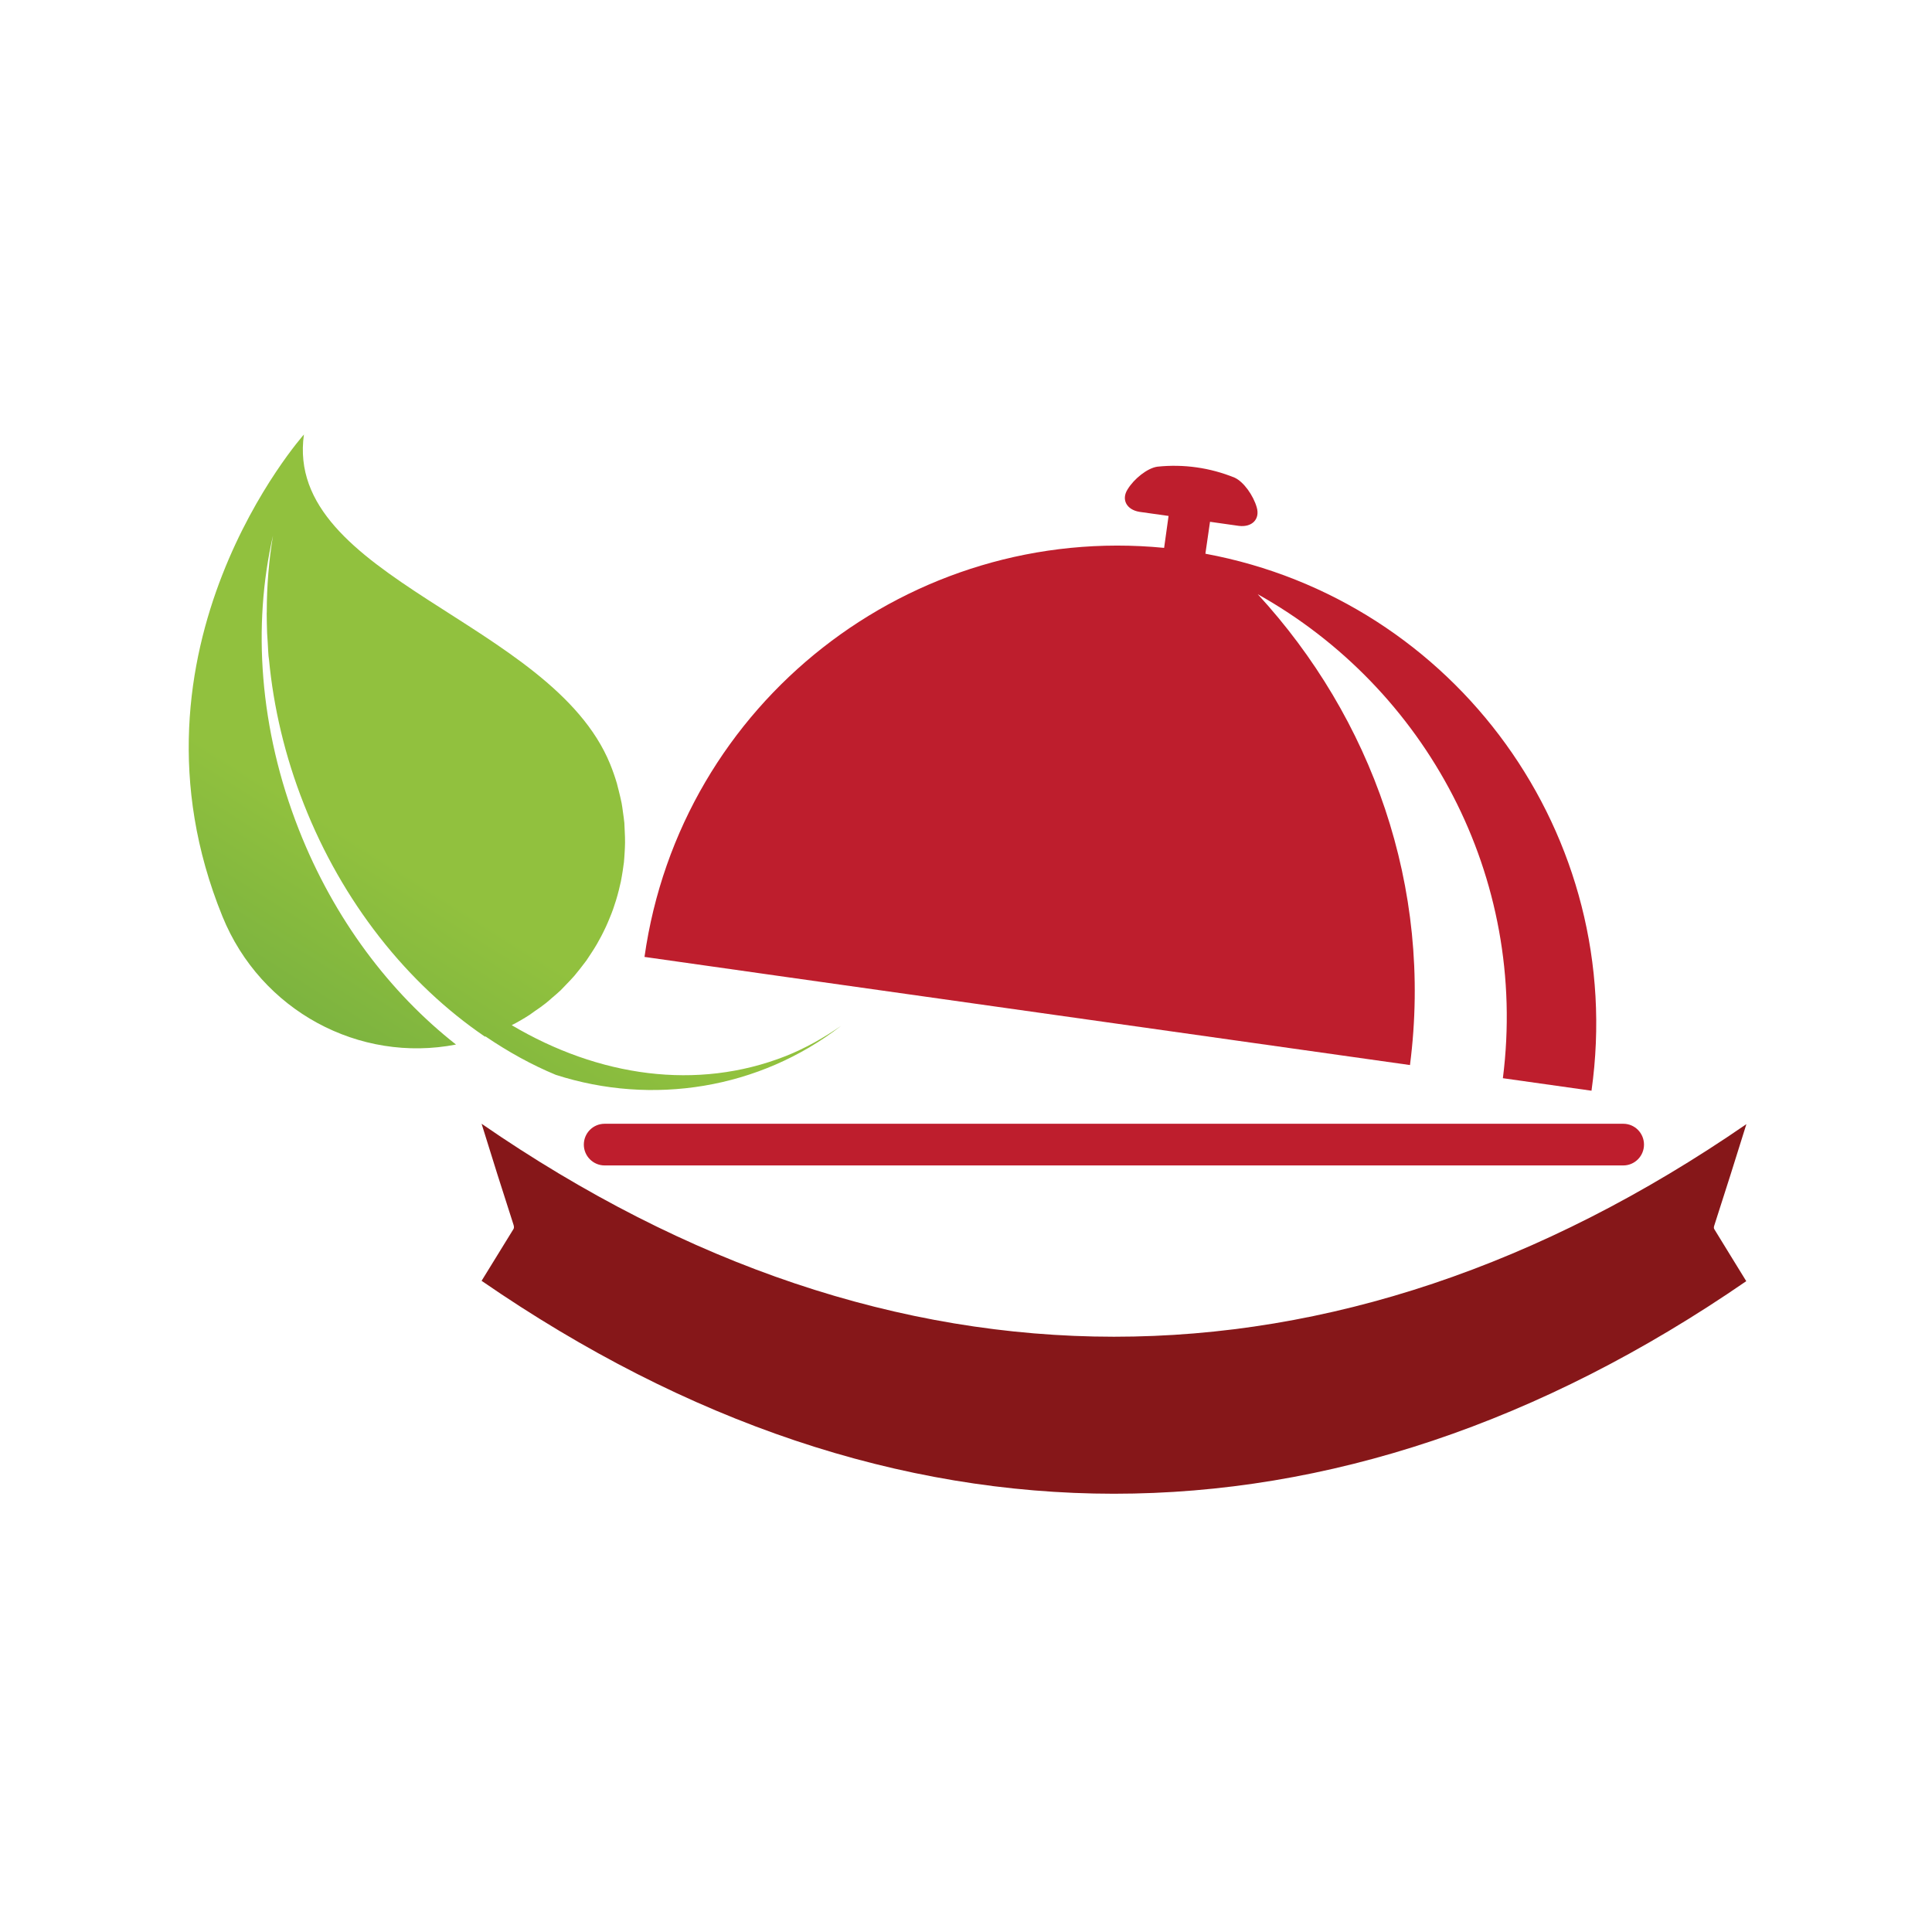 <?xml version="1.0" encoding="utf-8"?>
<!-- Generator: Adobe Illustrator 16.0.0, SVG Export Plug-In . SVG Version: 6.00 Build 0)  -->
<!DOCTYPE svg PUBLIC "-//W3C//DTD SVG 1.1//EN" "http://www.w3.org/Graphics/SVG/1.1/DTD/svg11.dtd">
<svg version="1.1" id="Layer_1" xmlns="http://www.w3.org/2000/svg" xmlns:xlink="http://www.w3.org/1999/xlink" x="0px" y="0px"
	 width="100px" height="100px" viewBox="0 0 100 100" enable-background="new 0 0 100 100" xml:space="preserve">
<g>
	<g>
		<linearGradient id="SVGID_1_" gradientUnits="userSpaceOnUse" x1="34.22" y1="30.361" x2="4.075" y2="77.981">
			<stop  offset="0.346" style="stop-color:#91C13E"/>
			<stop  offset="1" style="stop-color:#3E8A41"/>
		</linearGradient>
		<path fill="url(#SVGID_1_)" d="M40.667,54.663c-4.596,1.808-9.684,1.063-14.181-1.6c0.32-0.161,0.626-0.342,0.922-0.532
			c0.093-0.062,0.183-0.13,0.273-0.195c0.194-0.132,0.389-0.266,0.568-0.41c0.108-0.083,0.209-0.176,0.313-0.267
			c0.155-0.132,0.314-0.266,0.461-0.405c0.104-0.105,0.202-0.21,0.302-0.314c0.137-0.14,0.27-0.28,0.4-0.428
			c0.094-0.115,0.188-0.231,0.281-0.346c0.116-0.151,0.234-0.299,0.346-0.45c0.086-0.126,0.166-0.252,0.249-0.377
			c0.101-0.155,0.202-0.31,0.295-0.473c0.076-0.133,0.148-0.266,0.22-0.399c0.083-0.166,0.169-0.327,0.245-0.497
			c0.065-0.137,0.122-0.277,0.18-0.417c0.072-0.169,0.138-0.338,0.199-0.511c0.05-0.148,0.097-0.292,0.144-0.439
			c0.054-0.173,0.101-0.349,0.147-0.53c0.037-0.147,0.072-0.295,0.105-0.446c0.036-0.18,0.064-0.36,0.094-0.541
			c0.021-0.15,0.046-0.306,0.065-0.46c0.017-0.18,0.028-0.364,0.039-0.551c0.007-0.151,0.018-0.307,0.018-0.461
			c0.004-0.187-0.007-0.374-0.015-0.564c-0.007-0.151-0.011-0.307-0.021-0.458c-0.018-0.194-0.05-0.392-0.076-0.586
			c-0.021-0.144-0.036-0.292-0.065-0.436c-0.043-0.216-0.097-0.433-0.15-0.648c-0.037-0.122-0.059-0.248-0.094-0.371
			c-0.101-0.338-0.216-0.673-0.353-1.008c-3.028-7.41-16.895-9.604-15.847-17.053c0,0-9.866,11.068-4.217,24.945
			c1.991,4.896,7.093,7.602,12.088,6.63c-3.399-2.669-6.305-6.475-8.134-11.127c-2.052-5.221-2.401-10.572-1.339-15.209
			c-0.212,1.275-0.321,2.6-0.321,3.953c0,0.019-0.004,0.033-0.004,0.05c0,0,0,0.011,0,0.018c0.004,0.342,0.007,0.685,0.022,1.031
			c0.007,0.143,0.018,0.284,0.028,0.428c0.007,0.173,0.018,0.346,0.029,0.522c0.007,0.072,0.011,0.144,0.015,0.216
			c0.007,0.065,0.019,0.126,0.025,0.191c0.234,2.463,0.818,4.983,1.801,7.475c1.004,2.557,2.336,4.857,3.892,6.855
			c0.011,0.015,0.022,0.029,0.033,0.043c0.007,0.007,0.01,0.015,0.018,0.022c1.603,2.045,3.45,3.774,5.434,5.124
			c0.006-0.004,0.018-0.007,0.028-0.012c1.17,0.794,2.387,1.471,3.637,1.988c4.991,1.609,10.534,0.742,14.768-2.535
			C42.64,53.716,41.697,54.253,40.667,54.663z"/>
		<g>
			<path fill="#BE1E2D" d="M40.681,50.568l32.299,4.559c1.194-9.243-2.01-17.989-7.879-24.37
				c8.699,4.861,14.014,14.612,12.688,25.051l4.587,0.647c1.858-13.179-7.021-25.392-19.983-27.794l0.007-0.065l0,0l0.23-1.588
				c0.497,0.072,1.001,0.141,1.498,0.212c0.685,0.08,1.095-0.353,0.922-0.954c-0.173-0.613-0.677-1.333-1.152-1.545
				c-1.268-0.515-2.636-0.709-3.997-0.565c-0.518,0.076-1.202,0.626-1.533,1.167c-0.339,0.526-0.065,1.059,0.611,1.17
				c0.505,0.072,1.002,0.144,1.506,0.212l-0.23,1.653c-13.114-1.282-25.034,7.993-26.896,21.172L40.681,50.568L40.681,50.568z"/>
			<path fill="#BE1E2D" d="M84.02,58.166H40.271h-8.975c-0.597,0-1.077,0.483-1.077,1.08c0,0.588,0.479,1.077,1.077,1.077h9.119
				H84.02c0.597,0,1.073-0.489,1.073-1.077C85.093,58.649,84.616,58.166,84.02,58.166z"/>
		</g>
	</g>
	<g>
		<path fill="#861719" d="M90.393,58.185c-21.309,14.68-44.166,14.67-65.466-0.019c0.652,2.107,0.983,3.15,1.653,5.229
			c0.029,0.091,0.029,0.166,0,0.216c-0.67,1.087-1.001,1.624-1.653,2.684c21.3,14.687,44.15,14.696,65.459,0.018
			c-0.648-1.06-0.987-1.596-1.649-2.683c-0.036-0.048-0.036-0.123,0-0.217C89.406,61.336,89.737,60.291,90.393,58.185z"/>
	</g>
</g>
</svg>
